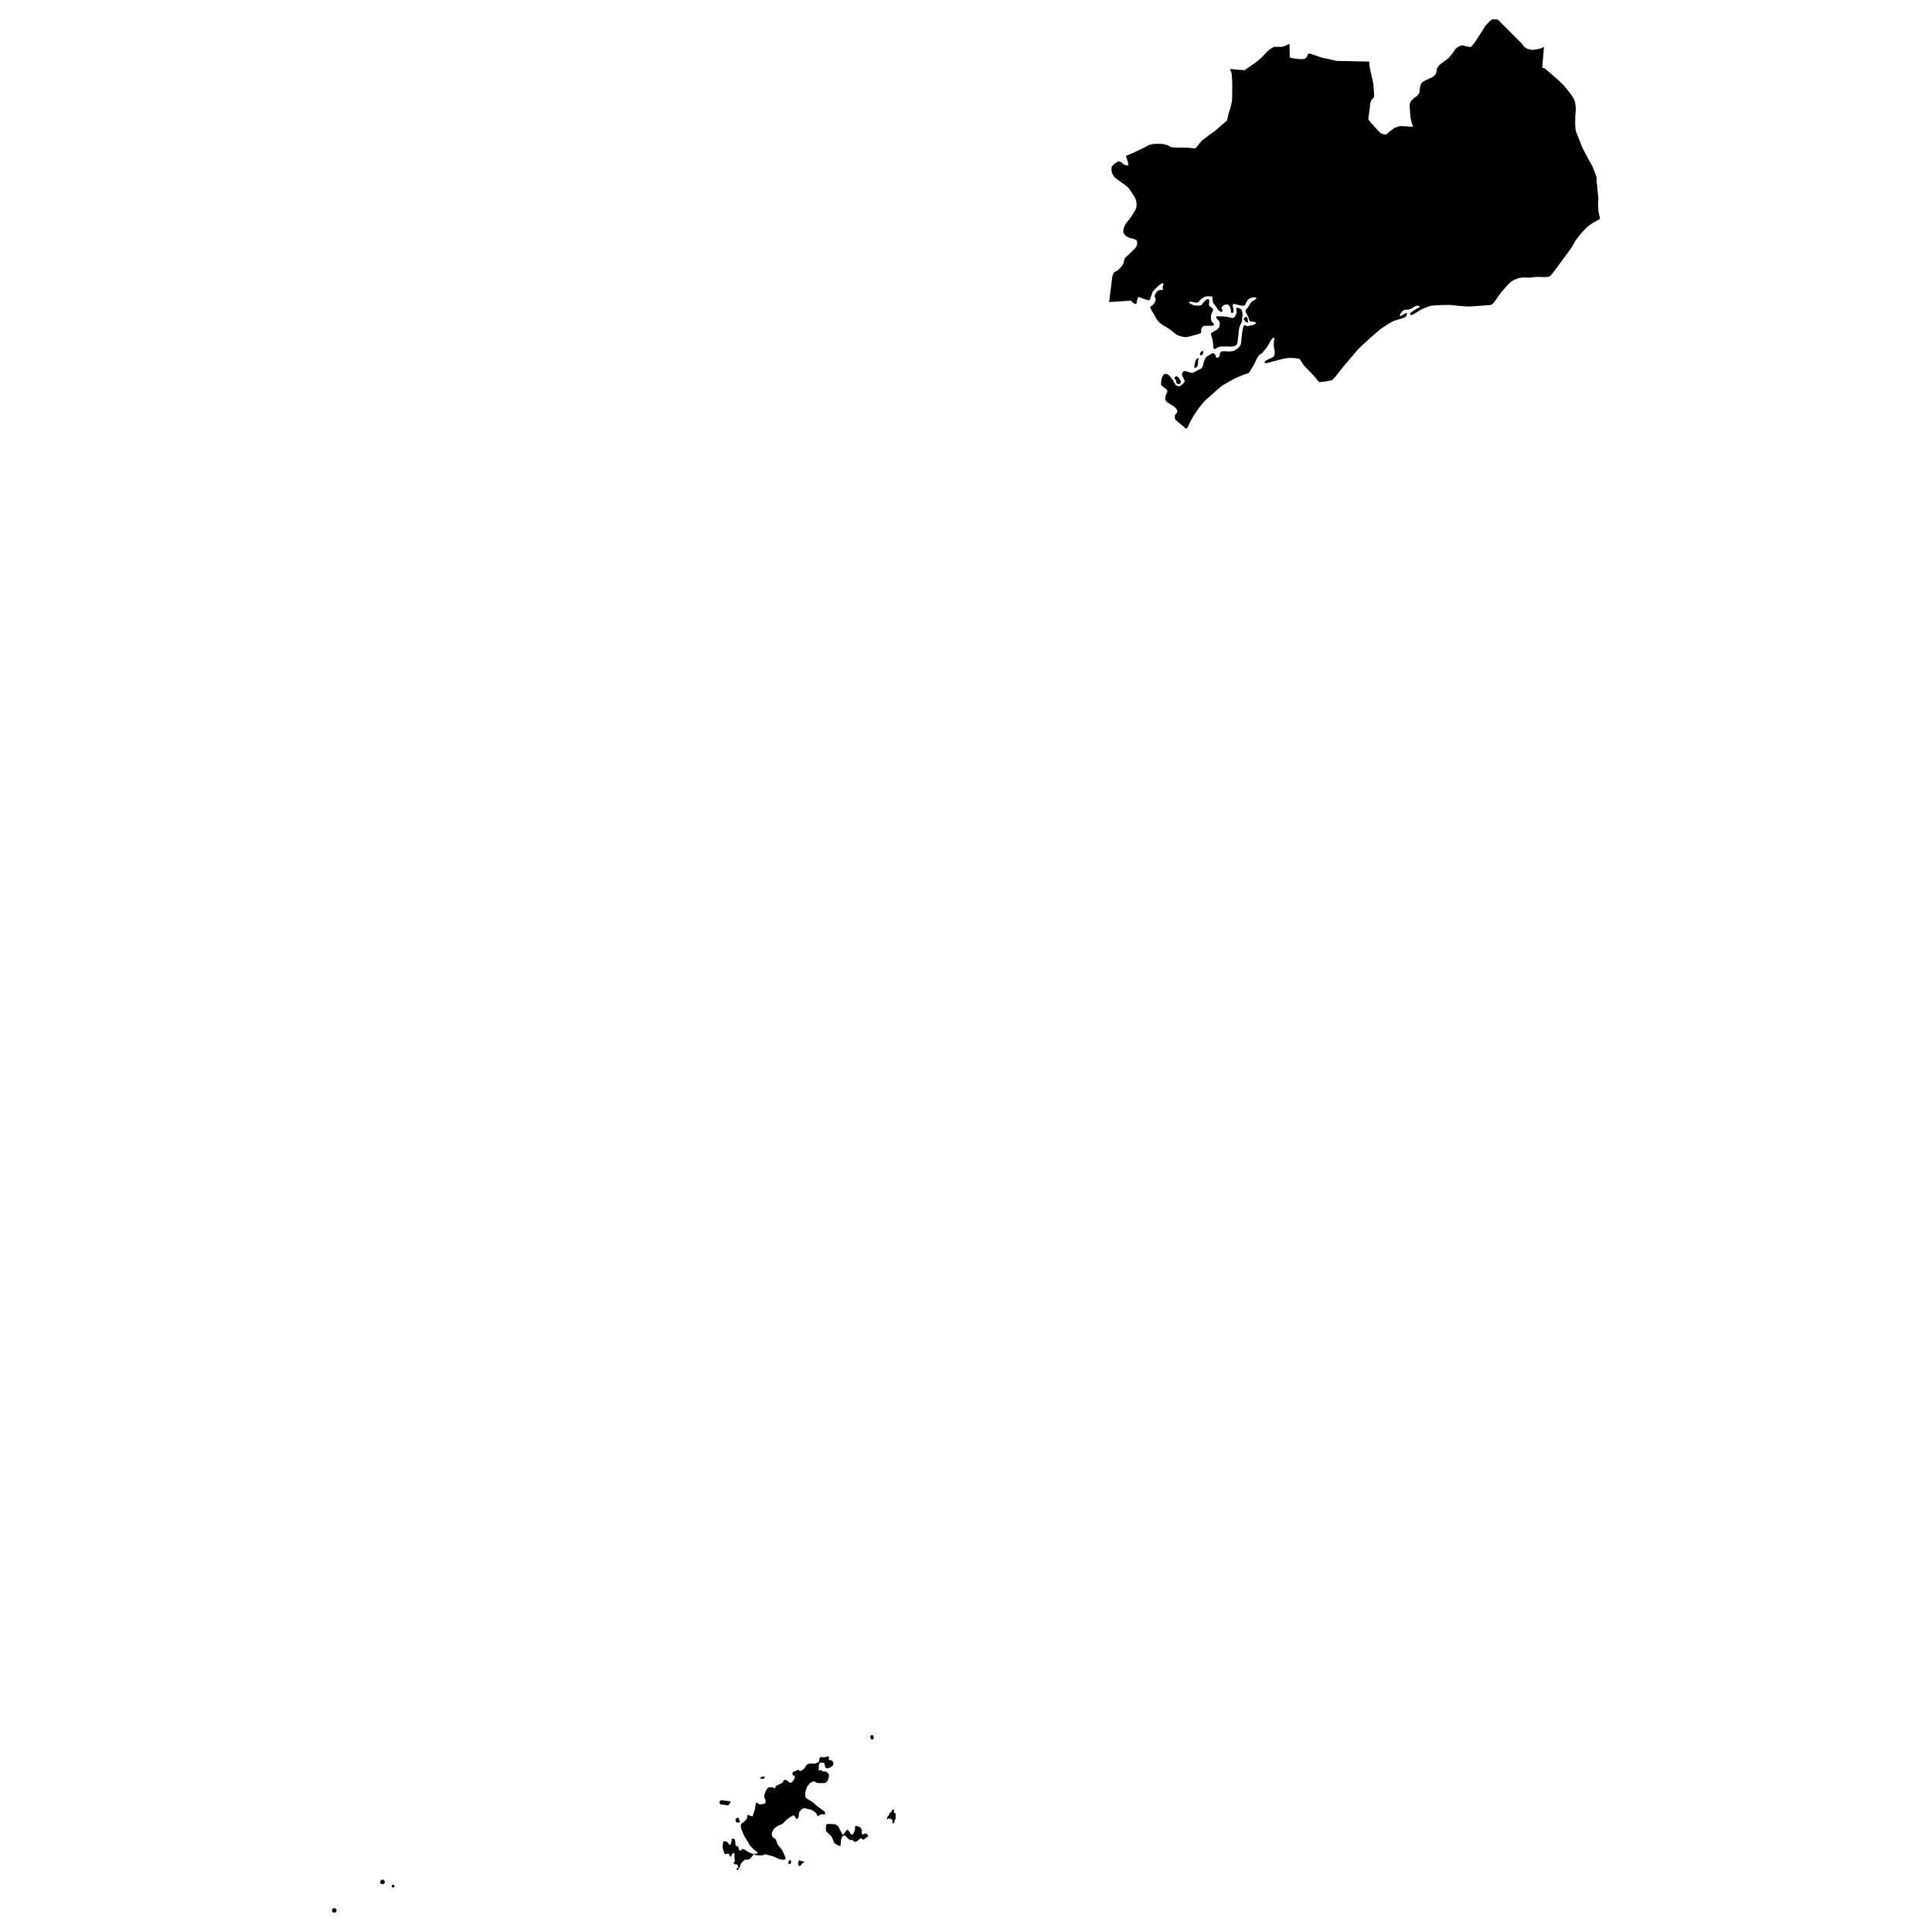<?xml version="1.0" encoding="utf-8" standalone="no"?>
<!DOCTYPE svg PUBLIC "-//W3C//DTD SVG 1.1//EN"
  "http://www.w3.org/Graphics/SVG/1.1/DTD/svg11.dtd">
<svg xmlns:xlink="http://www.w3.org/1999/xlink" width="1080pt" height="1080pt" viewBox="0 0 1080 1080" xmlns="http://www.w3.org/2000/svg" version="1.1">
 <defs>
  <style type="text/css">*{stroke-linejoin: round; stroke-linecap: butt}</style>
 </defs>
 <g id="figure_1">
  <g id="patch_1">
   <path d="M 0 1080 
L 1080 1080 
L 1080 0 
L 0 0 
L 0 1080 
z
" style="fill: none; opacity: 0"/>
  </g>
  <g id="axes_1">
   <g id="PatchCollection_1">
    <path d="M 187.034 1069.182 
L 186.828 1069.2 
L 186.585 1069.164 
L 186.398 1069.109 
L 186.286 1069.073 
L 186.155 1068.982 
L 186.024 1068.892 
L 185.855 1068.729 
L 185.78 1068.602 
L 185.705 1068.493 
L 185.631 1068.275 
L 185.593 1068.112 
L 185.593 1067.949 
L 185.593 1067.804 
L 185.612 1067.677 
L 185.668 1067.514 
L 185.743 1067.333 
L 185.799 1067.224 
L 185.911 1067.097 
L 186.024 1066.988 
L 186.173 1066.861 
L 186.342 1066.77 
L 186.51 1066.716 
L 186.716 1066.68 
L 186.884 1066.662 
L 187.015 1066.68 
L 187.165 1066.698 
L 187.296 1066.734 
L 187.465 1066.825 
L 187.633 1066.934 
L 187.727 1067.006 
L 187.82 1067.115 
L 187.914 1067.206 
L 187.97 1067.333 
L 188.026 1067.441 
L 188.082 1067.568 
L 188.12 1067.75 
L 188.138 1067.931 
L 188.12 1068.076 
L 188.101 1068.239 
L 188.063 1068.366 
L 188.007 1068.493 
L 187.914 1068.638 
L 187.82 1068.765 
L 187.727 1068.856 
L 187.633 1068.946 
L 187.502 1069.037 
L 187.334 1069.109 
L 187.165 1069.164 
L 187.034 1069.182 
" clip-path="url(#p8bac674039)"/>
    <path d="M 219.783 1055.112 
L 219.596 1055.112 
L 219.371 1055.076 
L 219.184 1054.877 
L 219.016 1054.677 
L 218.997 1054.315 
L 219.034 1053.988 
L 219.259 1053.789 
L 219.427 1053.644 
L 219.745 1053.535 
L 220.082 1053.626 
L 220.288 1053.807 
L 220.457 1054.115 
L 220.494 1054.442 
L 220.344 1054.732 
L 220.213 1054.84 
L 220.026 1054.986 
L 219.783 1055.112 
" clip-path="url(#p8bac674039)"/>
    <path d="M 213.888 1053.299 
L 213.738 1053.299 
L 213.551 1053.263 
L 213.402 1053.227 
L 213.271 1053.172 
L 213.121 1053.1 
L 213.009 1053.009 
L 212.896 1052.919 
L 212.784 1052.774 
L 212.709 1052.647 
L 212.634 1052.483 
L 212.559 1052.248 
L 212.541 1052.048 
L 212.541 1051.903 
L 212.559 1051.776 
L 212.616 1051.613 
L 212.672 1051.468 
L 212.765 1051.305 
L 212.896 1051.16 
L 213.009 1051.051 
L 213.14 1050.942 
L 213.308 1050.87 
L 213.476 1050.797 
L 213.682 1050.761 
L 213.851 1050.761 
L 213.982 1050.779 
L 214.131 1050.797 
L 214.3 1050.852 
L 214.431 1050.924 
L 214.618 1051.033 
L 214.768 1051.178 
L 214.88 1051.341 
L 214.992 1051.559 
L 215.048 1051.758 
L 215.086 1051.958 
L 215.086 1052.139 
L 215.048 1052.338 
L 214.973 1052.538 
L 214.917 1052.665 
L 214.824 1052.792 
L 214.693 1052.955 
L 214.543 1053.064 
L 214.412 1053.154 
L 214.262 1053.227 
L 214.094 1053.263 
L 213.888 1053.299 
" clip-path="url(#p8bac674039)"/>
    <path d="M 412.682 1045.231 
L 412.533 1045.286 
L 412.345 1045.286 
L 412.158 1045.249 
L 411.896 1045.122 
L 411.803 1044.977 
L 411.765 1044.814 
L 411.803 1044.597 
L 412.009 1044.379 
L 412.196 1044.234 
L 412.345 1044.125 
L 412.476 1044.125 
L 412.664 1044.161 
L 412.869 1044.306 
L 412.926 1044.433 
L 412.926 1044.615 
L 412.926 1044.796 
L 412.907 1044.941 
L 412.813 1045.086 
L 412.682 1045.231 
" clip-path="url(#p8bac674039)"/>
    <path d="M 447.209 1043.019 
L 446.816 1043.146 
L 446.647 1043.146 
L 446.554 1043.055 
L 446.348 1042.475 
L 446.142 1041.496 
L 446.142 1041.224 
L 446.18 1041.043 
L 446.423 1040.717 
L 446.647 1039.973 
L 446.797 1039.883 
L 446.966 1039.883 
L 447.115 1039.919 
L 447.284 1040.1 
L 447.583 1040.227 
L 447.845 1040.245 
L 449.361 1040.68 
L 449.585 1040.789 
L 449.623 1040.898 
L 449.567 1041.043 
L 449.361 1041.152 
L 448.781 1041.478 
L 448.463 1041.714 
L 448.144 1042.113 
L 447.508 1042.874 
L 447.209 1043.019 
" clip-path="url(#p8bac674039)"/>
    <path d="M 441.613 1042.004 
L 441.333 1042.022 
L 441.108 1042.022 
L 440.865 1041.859 
L 440.678 1041.714 
L 440.64 1041.587 
L 440.715 1041.406 
L 440.827 1040.952 
L 440.921 1040.245 
L 441.146 1039.973 
L 441.351 1039.846 
L 441.501 1039.81 
L 441.801 1039.955 
L 442.175 1040.336 
L 442.25 1040.572 
L 442.231 1041.043 
L 442.137 1041.424 
L 441.932 1041.786 
L 441.782 1041.913 
L 441.613 1042.004 
" clip-path="url(#p8bac674039)"/>
    <path d="M 411.092 1031.198 
L 411.316 1031.651 
L 411.84 1032.014 
L 412.364 1032.123 
L 412.57 1032.213 
L 412.813 1032.576 
L 412.851 1032.975 
L 412.851 1033.446 
L 412.926 1033.881 
L 413.524 1034.335 
L 413.917 1034.534 
L 414.198 1034.498 
L 414.479 1034.208 
L 414.685 1033.863 
L 415.003 1033.573 
L 415.377 1033.573 
L 416.369 1033.99 
L 417.174 1034.588 
L 418.165 1035.187 
L 419.288 1035.749 
L 420.617 1036.148 
L 421.01 1036.311 
L 421.141 1036.565 
L 421.178 1036.873 
L 420.935 1037.199 
L 420.411 1037.634 
L 419.924 1038.396 
L 419.195 1039.067 
L 418.278 1039.502 
L 416.986 1039.574 
L 416.144 1039.701 
L 415.059 1040.735 
L 414.086 1042.004 
L 413.693 1042.838 
L 413.674 1043.672 
L 413.487 1044.035 
L 413.244 1044.107 
L 413 1044.161 
L 412.72 1043.962 
L 412.607 1043.636 
L 412.439 1042.802 
L 412.364 1042.475 
L 411.765 1042.24 
L 410.717 1042.113 
L 410.25 1041.75 
L 410.156 1041.46 
L 410.25 1040.952 
L 410.568 1040.753 
L 410.848 1040.59 
L 410.886 1040.263 
L 410.642 1039.629 
L 410.568 1038.106 
L 410.624 1036.746 
L 410.455 1036.202 
L 410.268 1035.803 
L 409.95 1035.785 
L 409.669 1035.984 
L 409.389 1036.347 
L 409.014 1036.837 
L 408.771 1037.58 
L 408.378 1037.779 
L 408.041 1037.743 
L 407.817 1037.381 
L 407.817 1036.819 
L 407.573 1036.456 
L 406.806 1036.22 
L 406.245 1036.22 
L 405.646 1036.456 
L 405.253 1036.492 
L 405.01 1036.256 
L 404.729 1035.567 
L 404.355 1034.262 
L 403.999 1033.047 
L 403.999 1032.05 
L 404.13 1030.654 
L 404.242 1029.657 
L 404.542 1029.294 
L 404.935 1029.294 
L 405.814 1029.385 
L 406.376 1029.621 
L 406.9 1030.019 
L 407.368 1030.835 
L 407.742 1031.234 
L 407.985 1031.27 
L 408.21 1031.198 
L 408.79 1030.146 
L 408.958 1028.714 
L 408.958 1028.043 
L 409.108 1027.808 
L 409.52 1027.808 
L 409.988 1027.88 
L 410.437 1028.043 
L 410.755 1028.37 
L 410.867 1028.678 
L 411.054 1029.965 
L 411.092 1031.198 
" clip-path="url(#p8bac674039)"/>
    <path d="M 470.938 1025.541 
L 471.162 1025.632 
L 471.349 1025.577 
L 471.967 1024.78 
L 473.052 1023.365 
L 473.408 1022.84 
L 473.632 1022.803 
L 473.894 1022.93 
L 474.605 1023.637 
L 475.616 1025.16 
L 475.841 1025.432 
L 476.196 1025.614 
L 476.514 1025.559 
L 476.832 1025.251 
L 477.319 1024.453 
L 477.899 1023.003 
L 478.049 1021.48 
L 478.049 1020.863 
L 478.142 1020.646 
L 478.442 1020.646 
L 480.369 1021.226 
L 481.398 1022.114 
L 481.829 1023.184 
L 481.773 1023.819 
L 481.698 1024.399 
L 481.904 1025.269 
L 482.259 1025.577 
L 482.708 1025.36 
L 483.382 1025.015 
L 484 1025.015 
L 484.58 1025.16 
L 484.935 1025.505 
L 485.328 1026.23 
L 485.16 1026.629 
L 483.158 1028.025 
L 482.765 1028.351 
L 482.465 1028.424 
L 482.241 1028.388 
L 481.885 1027.844 
L 481.586 1027.662 
L 481.005 1027.662 
L 480.744 1027.844 
L 479.377 1029.004 
L 478.573 1029.566 
L 478.217 1029.711 
L 477.918 1029.657 
L 476.889 1028.986 
L 476.271 1028.533 
L 475.972 1028.496 
L 475.653 1028.478 
L 475.242 1028.623 
L 474.68 1028.297 
L 473.745 1027.409 
L 472.94 1026.575 
L 472.603 1026.248 
L 472.117 1026.031 
L 471.574 1026.103 
L 470.938 1026.52 
L 470.601 1027.028 
L 470.095 1028.642 
L 470.058 1030.056 
L 469.89 1031.506 
L 469.815 1031.869 
L 469.515 1031.905 
L 469.16 1031.905 
L 468.112 1031.379 
L 466.615 1030.473 
L 465.96 1029.548 
L 465.511 1028.079 
L 464.987 1026.919 
L 464.332 1026.031 
L 463.34 1025.088 
L 462.685 1024.598 
L 462.011 1024.018 
L 461.749 1023.492 
L 461.674 1022.06 
L 461.787 1020.392 
L 462.011 1019.939 
L 462.629 1019.594 
L 464.968 1019.667 
L 466.109 1019.685 
L 466.858 1019.794 
L 467.625 1020.156 
L 468.729 1021.226 
L 469.534 1022.785 
L 470.507 1024.653 
L 470.938 1025.541 
" clip-path="url(#p8bac674039)"/>
    <path d="M 413.412 1018.742 
L 413 1018.887 
L 412.308 1018.778 
L 411.69 1018.724 
L 411.391 1018.543 
L 411.354 1018.089 
L 411.354 1017.854 
L 411.279 1017.636 
L 411.148 1017.364 
L 411.11 1017.129 
L 411.26 1016.911 
L 411.709 1016.367 
L 412.645 1016.095 
L 412.869 1016.131 
L 413.057 1016.385 
L 413.019 1016.748 
L 413.057 1017.074 
L 413.543 1017.872 
L 413.618 1018.144 
L 413.543 1018.506 
L 413.412 1018.742 
" clip-path="url(#p8bac674039)"/>
    <path d="M 499.682 1013.212 
L 499.775 1013.375 
L 500.056 1013.394 
L 500.224 1013.43 
L 500.486 1013.756 
L 500.711 1014.119 
L 500.711 1014.3 
L 500.617 1014.699 
L 500.636 1015.243 
L 500.692 1015.95 
L 500.692 1016.476 
L 500.599 1016.766 
L 500.318 1017.11 
L 500.056 1017.854 
L 499.813 1018.815 
L 499.513 1019.141 
L 499.233 1019.395 
L 499.083 1019.395 
L 498.933 1018.942 
L 498.84 1018.597 
L 498.84 1018.253 
L 498.858 1018.089 
L 498.952 1017.672 
L 498.952 1017.527 
L 498.84 1017.346 
L 498.596 1017.129 
L 498.278 1016.947 
L 497.53 1016.621 
L 497.043 1016.458 
L 496.8 1016.476 
L 496.276 1016.875 
L 495.976 1016.929 
L 495.77 1016.802 
L 495.752 1016.621 
L 495.901 1016.131 
L 496.126 1015.569 
L 496.22 1015.37 
L 496.388 1015.17 
L 496.575 1015.007 
L 496.987 1014.463 
L 497.174 1014.046 
L 497.286 1013.575 
L 497.436 1013.321 
L 497.53 1013.194 
L 497.679 1013.194 
L 497.923 1013.285 
L 498.072 1013.212 
L 498.11 1013.085 
L 498.259 1012.741 
L 498.652 1012.07 
L 498.84 1011.726 
L 498.933 1011.635 
L 499.139 1011.581 
L 499.363 1011.562 
L 499.551 1011.653 
L 499.738 1011.834 
L 499.813 1011.979 
L 499.831 1012.161 
L 499.813 1012.396 
L 499.7 1012.759 
L 499.682 1013.212 
" clip-path="url(#p8bac674039)"/>
    <path d="M 407.106 1006.867 
L 407.386 1006.867 
L 407.704 1006.848 
L 408.116 1006.921 
L 408.359 1007.03 
L 408.416 1007.247 
L 408.116 1007.864 
L 407.592 1008.68 
L 407.33 1009.06 
L 407.124 1009.169 
L 406.825 1009.242 
L 405.908 1009.078 
L 405.159 1008.97 
L 404.392 1008.825 
L 403.906 1008.843 
L 403.4 1008.807 
L 402.82 1008.625 
L 402.521 1008.426 
L 402.352 1008.136 
L 402.278 1007.356 
L 402.278 1007.12 
L 402.39 1006.885 
L 402.521 1006.649 
L 402.858 1006.468 
L 403.55 1006.304 
L 404.168 1006.359 
L 404.598 1006.45 
L 405.085 1006.595 
L 405.478 1006.631 
L 405.927 1006.631 
L 406.769 1006.794 
L 407.106 1006.867 
" clip-path="url(#p8bac674039)"/>
    <path d="M 427.054 994.229 
L 426.568 994.374 
L 426.1 994.356 
L 425.501 994.32 
L 425.071 994.229 
L 424.902 994.084 
L 424.884 993.921 
L 424.94 993.812 
L 425.071 993.685 
L 425.258 993.522 
L 425.707 993.268 
L 426.044 993.178 
L 426.512 993.105 
L 426.905 993.051 
L 427.185 993.087 
L 427.335 993.214 
L 427.391 993.377 
L 427.391 993.685 
L 427.354 993.957 
L 427.054 994.229 
" clip-path="url(#p8bac674039)"/>
    <path d="M 463.415 982.245 
L 463.452 982.553 
L 463.377 982.97 
L 463.228 983.351 
L 463.228 983.641 
L 463.471 983.822 
L 463.826 983.822 
L 464.538 984.004 
L 465.024 984.203 
L 465.492 984.765 
L 465.904 985.363 
L 465.941 985.926 
L 465.791 986.488 
L 465.473 987.086 
L 464.8 987.467 
L 463.845 988.174 
L 463.003 988.446 
L 461.88 988.446 
L 461.562 988.156 
L 461.281 987.666 
L 461.094 986.832 
L 460.851 985.799 
L 460.72 985.599 
L 460.514 985.454 
L 460.159 985.418 
L 458.4 985.273 
L 458.287 985.382 
L 458.138 985.654 
L 457.651 986.923 
L 457.614 987.267 
L 457.745 987.684 
L 457.745 988.174 
L 457.707 988.7 
L 457.632 989.135 
L 457.408 989.552 
L 457.408 989.715 
L 457.576 989.751 
L 458.081 989.515 
L 458.68 989.479 
L 458.998 989.479 
L 459.242 989.66 
L 459.485 989.969 
L 459.784 990.168 
L 460.327 990.186 
L 461.394 990.331 
L 461.843 990.368 
L 462.329 990.803 
L 463.003 991.365 
L 463.321 991.854 
L 463.359 992.344 
L 463.359 992.942 
L 462.835 995.063 
L 462.591 995.39 
L 461.749 996.387 
L 461.487 996.641 
L 459.84 996.768 
L 457.258 996.731 
L 456.21 996.405 
L 455.574 996.079 
L 455.143 995.843 
L 454.788 995.843 
L 453.796 996.169 
L 452.785 996.75 
L 451.737 997.91 
L 451.157 998.907 
L 450.633 1000.267 
L 450.24 1001.609 
L 450.166 1002.515 
L 450.203 1003.603 
L 450.184 1004.383 
L 450.39 1004.945 
L 451.382 1005.688 
L 452.842 1006.504 
L 454.301 1007.429 
L 456.921 1009.767 
L 459.073 1011.272 
L 460.72 1012.487 
L 461.15 1012.995 
L 461.281 1013.448 
L 461.132 1014.083 
L 460.982 1014.391 
L 460.383 1014.209 
L 459.784 1014.083 
L 458.792 1014.318 
L 457.838 1014.88 
L 457.483 1015.152 
L 457.295 1015.152 
L 456.846 1014.898 
L 456.678 1014.481 
L 456.416 1013.865 
L 455.518 1012.94 
L 453.871 1011.834 
L 452.842 1011.49 
L 451.251 1011.164 
L 449.847 1010.728 
L 449.305 1010.746 
L 448.519 1011.145 
L 447.845 1011.707 
L 447.003 1012.65 
L 446.647 1013.394 
L 446.498 1014.518 
L 446.573 1015.279 
L 446.067 1016.258 
L 445.674 1016.766 
L 445.506 1016.929 
L 445.019 1016.603 
L 444.439 1015.606 
L 444.027 1015.062 
L 443.822 1014.808 
L 443.541 1014.844 
L 443.279 1014.953 
L 442.25 1015.442 
L 440.902 1016.367 
L 439.649 1017.255 
L 439.162 1017.745 
L 438.395 1018.506 
L 437.553 1019.449 
L 437.085 1019.703 
L 436.486 1019.939 
L 435.008 1020.537 
L 433.698 1021.444 
L 432.725 1022.26 
L 432.275 1022.894 
L 431.751 1023.982 
L 431.452 1024.762 
L 431.471 1025.541 
L 431.471 1025.922 
L 431.789 1026.557 
L 432.313 1027.3 
L 432.631 1027.499 
L 433.155 1027.717 
L 433.436 1028.007 
L 433.922 1028.913 
L 434.689 1031.125 
L 435.176 1031.724 
L 436.785 1033.627 
L 437.534 1034.824 
L 438.47 1036.927 
L 439.087 1038.487 
L 439.162 1038.94 
L 439.143 1039.194 
L 438.9 1039.375 
L 438.208 1039.629 
L 437.141 1039.556 
L 435.644 1039.266 
L 433.342 1038.215 
L 431.209 1037.417 
L 428.514 1036.728 
L 427.616 1036.583 
L 427.298 1036.619 
L 426.961 1036.728 
L 426.568 1037.109 
L 426.006 1037.145 
L 424.809 1037.145 
L 422.993 1037.09 
L 422.058 1036.873 
L 421.627 1036.673 
L 421.553 1036.456 
L 421.665 1036.275 
L 421.871 1036.184 
L 422.338 1036.22 
L 422.9 1036.22 
L 423.218 1036.184 
L 423.461 1035.876 
L 423.461 1035.549 
L 423.181 1035.241 
L 421.422 1033.936 
L 419.12 1031.561 
L 418.203 1029.802 
L 416.406 1026.955 
L 415.377 1024.816 
L 414.366 1022.459 
L 414.105 1021.353 
L 414.179 1019.957 
L 414.685 1019.232 
L 415.751 1018.561 
L 416.481 1017.836 
L 417.061 1017.165 
L 417.473 1016.639 
L 417.698 1015.877 
L 417.698 1015.352 
L 417.754 1014.79 
L 417.903 1014.572 
L 418.184 1014.5 
L 419.382 1015.043 
L 420.392 1015.352 
L 420.598 1015.315 
L 420.823 1015.116 
L 421.141 1013.992 
L 421.889 1011.744 
L 422.114 1010.71 
L 422.301 1009.133 
L 422.526 1008.172 
L 422.769 1007.809 
L 422.937 1007.682 
L 423.255 1007.682 
L 423.705 1008.136 
L 424.303 1008.516 
L 424.734 1008.698 
L 425.127 1008.625 
L 426.1 1008.498 
L 427.204 1008.317 
L 427.634 1008.081 
L 427.915 1007.773 
L 427.915 1007.211 
L 427.99 1006.25 
L 427.316 1005.09 
L 427.223 1004.147 
L 427.372 1003.132 
L 427.784 1001.717 
L 428.757 1000.104 
L 429.188 999.379 
L 429.974 999.052 
L 430.928 999.107 
L 432.051 999.107 
L 432.725 999.578 
L 433.099 999.687 
L 433.305 999.433 
L 433.529 999.07 
L 433.529 998.69 
L 433.679 998.381 
L 437.141 996.713 
L 437.609 996.242 
L 438.151 995.19 
L 438.619 994.973 
L 439.199 994.973 
L 440.042 995.354 
L 440.958 996.079 
L 441.67 996.641 
L 441.988 996.641 
L 442.437 996.369 
L 443.073 995.916 
L 443.616 995.1 
L 444.215 993.939 
L 444.364 993.178 
L 444.177 992.761 
L 443.971 992.579 
L 443.653 992.579 
L 443.298 992.543 
L 443.092 992.126 
L 443.017 991.764 
L 443.036 991.274 
L 443.167 990.857 
L 443.316 990.531 
L 444.084 990.223 
L 445.955 989.425 
L 446.535 989.425 
L 446.778 989.642 
L 447.097 990.059 
L 447.265 990.059 
L 447.714 989.932 
L 448.463 989.57 
L 449.136 988.99 
L 449.885 988.246 
L 450.559 986.995 
L 451.045 986.506 
L 451.513 986.179 
L 452.299 985.907 
L 453.515 985.817 
L 454.526 985.853 
L 455.237 985.889 
L 455.948 985.708 
L 457.071 985.291 
L 457.595 985.019 
L 457.95 984.348 
L 457.932 983.659 
L 458.362 982.39 
L 458.736 982.172 
L 459.522 982.227 
L 460.121 982.39 
L 460.683 982.372 
L 461.637 982.082 
L 462.311 981.955 
L 462.704 981.846 
L 463.097 981.955 
L 463.415 982.245 
" clip-path="url(#p8bac674039)"/>
    <path d="M 488.285 972.019 
L 487.611 972.491 
L 487.05 972.346 
L 486.732 971.802 
L 486.451 971.203 
L 486.526 970.75 
L 486.582 970.387 
L 486.844 970.152 
L 487.181 970.007 
L 487.63 969.916 
L 488.098 970.152 
L 488.285 970.605 
L 488.379 971.24 
L 488.285 972.019 
" clip-path="url(#p8bac674039)"/>
    <path d="M 659.271 214.644 
L 659.14 214.716 
L 658.616 214.644 
L 657.998 214.463 
L 657.605 214.082 
L 657.474 213.266 
L 657.493 212.885 
L 657.325 212.468 
L 656.932 212.015 
L 656.576 211.489 
L 656.576 210.963 
L 656.932 210.655 
L 657.568 210.438 
L 657.867 210.401 
L 658.298 210.619 
L 659.009 211.326 
L 659.72 212.323 
L 660.001 212.94 
L 660.076 213.447 
L 659.888 214.046 
L 659.683 214.426 
L 659.271 214.644 
" clip-path="url(#p8bac674039)"/>
    <path d="M 668.628 205.488 
L 668.066 205.705 
L 667.617 205.252 
L 667.617 204.527 
L 667.879 203.348 
L 668.31 201.68 
L 668.796 200.774 
L 669.283 200.357 
L 669.807 200.139 
L 669.994 200.284 
L 669.844 201.082 
L 669.75 201.844 
L 669.75 202.786 
L 669.638 203.294 
L 669.545 204.11 
L 669.227 204.871 
L 668.628 205.488 
" clip-path="url(#p8bac674039)"/>
    <path d="M 672.202 198.254 
L 671.772 198.671 
L 671.248 198.526 
L 670.78 198.091 
L 670.742 197.637 
L 671.341 196.694 
L 671.734 196.404 
L 672.464 196.169 
L 672.651 196.441 
L 672.689 196.821 
L 672.483 197.456 
L 672.202 198.254 
" clip-path="url(#p8bac674039)"/>
    <path d="M 697.39 180.286 
L 697.072 180.341 
L 696.586 180.159 
L 696.006 179.488 
L 695.444 178.763 
L 695.257 178.346 
L 695.238 178.02 
L 695.575 177.657 
L 696.249 177.276 
L 696.567 177.095 
L 696.904 177.15 
L 697.185 177.385 
L 697.353 177.965 
L 697.54 178.582 
L 697.69 179.488 
L 697.69 179.887 
L 697.615 180.123 
L 697.39 180.286 
" clip-path="url(#p8bac674039)"/>
    <path d="M 694.452 177.222 
L 694.303 178.31 
L 694.378 179.162 
L 694.172 179.996 
L 693.854 180.54 
L 693.068 182.262 
L 692.581 184.13 
L 692.207 187.919 
L 691.758 191.455 
L 691.365 192.543 
L 691.009 193.014 
L 689.849 193.503 
L 688.689 193.703 
L 686.48 193.703 
L 683.299 193.667 
L 682.476 193.667 
L 681.428 193.92 
L 680.174 194.446 
L 679.351 195.026 
L 678.864 195.117 
L 678.377 194.736 
L 678.246 194.029 
L 678.078 191.364 
L 677.685 189.46 
L 677.105 187.466 
L 676.899 186.614 
L 676.955 186.324 
L 677.629 185.852 
L 678.583 185.272 
L 680.455 184.166 
L 681.465 182.933 
L 681.746 182.027 
L 681.839 181.03 
L 681.802 180.268 
L 681.315 179.271 
L 680.529 178.419 
L 680.08 177.947 
L 679.837 177.512 
L 679.837 177.131 
L 680.305 176.805 
L 683.243 176.878 
L 685.676 177.077 
L 688.277 177.603 
L 689.082 177.802 
L 689.512 177.621 
L 690.148 177.186 
L 690.579 176.569 
L 690.953 175.717 
L 691.346 174.666 
L 691.178 173.324 
L 691.047 172.49 
L 691.196 172.109 
L 691.571 172.019 
L 692.731 172.272 
L 693.76 172.889 
L 694.003 173.052 
L 694.247 173.415 
L 694.452 174.502 
L 694.565 175.427 
L 694.621 175.971 
L 694.621 176.334 
L 694.452 177.222 
" clip-path="url(#p8bac674039)"/>
    <path d="M 863.08 26.338 
L 862.65 31.433 
L 862.107 37.797 
L 863.586 38.268 
L 871.277 44.904 
L 874.308 47.895 
L 877.452 51.812 
L 879.249 54.241 
L 880.409 56.798 
L 880.952 60.605 
L 880.596 65.083 
L 880.521 69.181 
L 880.671 71.592 
L 880.933 73.387 
L 884.545 82.543 
L 888.587 90.213 
L 890.234 93.059 
L 892.292 98.444 
L 892.479 98.952 
L 892.517 100.765 
L 892.535 100.928 
L 892.573 102.288 
L 892.704 102.668 
L 893.49 110.845 
L 893.359 113.692 
L 893.378 115.233 
L 893.509 117.953 
L 894.407 122.377 
L 892.199 123.591 
L 889.766 125.006 
L 887.258 126.891 
L 884.058 130.191 
L 880.652 134.56 
L 878.238 138.803 
L 868.096 152.564 
L 866.804 154.033 
L 865.887 154.649 
L 864.708 154.849 
L 862.463 154.867 
L 859.431 154.758 
L 855.033 155.211 
L 851.328 155.103 
L 849.026 155.411 
L 846.07 156.589 
L 844.479 157.641 
L 842.028 160.161 
L 839.015 163.588 
L 835.609 168.429 
L 834.299 169.933 
L 833.85 170.224 
L 833.307 170.514 
L 832.633 170.55 
L 822.172 171.311 
L 819.815 171.293 
L 815.529 170.967 
L 810.626 170.477 
L 806.809 170.496 
L 802.935 170.677 
L 799.959 170.894 
L 797.976 171.529 
L 796.554 172.145 
L 795.075 172.707 
L 793.578 173.56 
L 792.549 174.176 
L 791.538 174.811 
L 790.247 175.554 
L 789.18 176.062 
L 788.469 176.134 
L 788.282 175.663 
L 788.226 175.246 
L 788.469 174.938 
L 789.835 173.886 
L 791.875 172.635 
L 793.129 172 
L 793.578 171.692 
L 793.69 171.456 
L 793.559 171.275 
L 793.428 171.203 
L 792.942 170.931 
L 792.025 170.894 
L 791.407 171.039 
L 790.603 171.493 
L 789.012 172.454 
L 788.076 172.834 
L 787.159 173.07 
L 785.98 173.125 
L 784.652 173.433 
L 783.903 174.013 
L 783.192 174.865 
L 782.799 175.409 
L 782.649 175.844 
L 782.575 176.225 
L 782.612 176.624 
L 782.968 176.66 
L 783.754 176.297 
L 784.783 175.645 
L 785.288 175.336 
L 786.074 174.974 
L 786.504 175.101 
L 786.542 175.373 
L 786.224 176.406 
L 785.718 177.095 
L 784.146 177.875 
L 781.938 178.527 
L 779.955 179.144 
L 779.281 179.343 
L 776.942 180.54 
L 771.683 183.949 
L 770.074 185.345 
L 765.657 189.17 
L 759.276 195.117 
L 755.721 199.287 
L 751.66 204.092 
L 746.401 210.673 
L 744.904 212.269 
L 744.53 212.414 
L 743.987 212.631 
L 741.423 213.157 
L 738.523 213.538 
L 738.074 213.574 
L 737.737 213.538 
L 737.4 213.502 
L 736.539 212.631 
L 735.005 210.764 
L 733.395 208.951 
L 731.075 206.558 
L 728.904 204.291 
L 728.099 203.167 
L 727.501 202.261 
L 726.789 200.919 
L 726.191 200.556 
L 723.908 200.176 
L 720.371 200.085 
L 717.713 200.466 
L 712.923 201.68 
L 708.712 202.877 
L 707.589 203.004 
L 707.271 202.95 
L 706.972 202.823 
L 706.934 202.551 
L 706.934 202.333 
L 707.084 202.025 
L 707.964 201.354 
L 709.891 200.448 
L 710.958 200.031 
L 711.688 199.541 
L 712.137 199.015 
L 712.436 198.489 
L 712.53 197.782 
L 712.567 196.84 
L 712.548 196.205 
L 712.249 194.791 
L 712.062 193.757 
L 712.062 193.231 
L 712.062 192.343 
L 712.118 191.31 
L 712.155 190.439 
L 712.174 190.04 
L 712.361 189.678 
L 712.455 189.46 
L 712.567 189.279 
L 712.586 189.17 
L 712.436 189.025 
L 712.155 188.826 
L 711.837 188.844 
L 711.426 189.025 
L 711.201 189.297 
L 710.602 189.968 
L 708.45 193.721 
L 705.737 197.166 
L 704.576 197.945 
L 703.622 198.798 
L 702.873 199.922 
L 700.609 204.509 
L 699.786 205.742 
L 699.149 206.811 
L 698.382 208.189 
L 697.84 208.588 
L 694.976 209.531 
L 690.635 211.38 
L 687.36 213.139 
L 683.449 215.405 
L 681.091 217.309 
L 677.011 220.935 
L 673.381 224.163 
L 670.312 227.861 
L 667.524 231.904 
L 665.446 235.603 
L 664.136 238.431 
L 663.594 239.302 
L 663.294 239.501 
L 662.883 239.556 
L 657.624 235.113 
L 657.119 234.57 
L 656.782 233.989 
L 656.763 232.938 
L 656.763 232.158 
L 657.231 231.487 
L 657.811 230.907 
L 658.111 230.581 
L 658.111 229.711 
L 657.662 228.55 
L 656.408 227.335 
L 654.349 226.012 
L 652.178 224.634 
L 651.542 223.782 
L 651.43 223.202 
L 651.355 222.549 
L 651.692 221.044 
L 652.459 219.14 
L 652.534 218.252 
L 652.029 217.617 
L 649.278 215.478 
L 649.072 214.825 
L 649.072 213.665 
L 649.428 211.38 
L 650.232 209.676 
L 650.925 209.078 
L 651.486 209.041 
L 651.823 209.005 
L 652.403 209.096 
L 653.451 209.767 
L 655.435 212.142 
L 656.969 214.807 
L 657.437 215.442 
L 658.279 215.768 
L 658.859 215.949 
L 659.439 215.949 
L 660.955 214.843 
L 661.348 214.463 
L 662.228 213.338 
L 662.228 212.976 
L 660.749 209.73 
L 660.749 208.842 
L 660.88 208.389 
L 661.517 207.645 
L 661.984 207.446 
L 662.602 207.446 
L 663.968 207.809 
L 665.933 208.443 
L 666.345 208.443 
L 667.112 208.28 
L 669.807 206.811 
L 671.06 206.231 
L 671.734 205.778 
L 672.37 204.672 
L 673.025 202.097 
L 674.036 199.813 
L 674.635 199.287 
L 676.487 198.181 
L 676.88 197.945 
L 677.685 197.456 
L 678.284 197.492 
L 678.77 197.782 
L 679.276 198.254 
L 679.575 198.798 
L 679.725 199.668 
L 679.912 199.831 
L 680.118 199.922 
L 680.23 199.922 
L 680.455 199.958 
L 680.81 199.885 
L 681.484 199.396 
L 681.839 198.925 
L 681.839 197.637 
L 682.139 197.148 
L 682.569 196.658 
L 683.149 196.368 
L 684.291 196.332 
L 687.547 196.477 
L 689.531 196.205 
L 692.02 194.682 
L 692.693 193.975 
L 693.498 192.778 
L 693.741 191.908 
L 694.284 186.723 
L 694.378 185.743 
L 694.415 185.598 
L 694.546 185.109 
L 694.789 183.658 
L 695.107 182.389 
L 695.463 181.954 
L 695.837 181.773 
L 696.436 181.936 
L 696.735 182.154 
L 697.316 182.317 
L 700.403 181.718 
L 701.751 181.048 
L 702.05 180.413 
L 701.807 180.105 
L 701.395 179.978 
L 698.831 179.633 
L 698.513 179.343 
L 698.12 178.201 
L 697.783 177.113 
L 697.259 176.207 
L 696.623 174.919 
L 696.23 174.122 
L 696.23 173.505 
L 696.38 173.125 
L 696.941 172.599 
L 697.615 171.873 
L 698.775 169.915 
L 699.542 168.846 
L 700.216 168.338 
L 701.601 167.504 
L 701.975 167.214 
L 702.256 166.888 
L 702.293 166.597 
L 702.106 166.398 
L 701.788 166.253 
L 701.376 166.199 
L 700.871 166.199 
L 700.085 166.325 
L 699.355 166.561 
L 698.513 166.924 
L 697.802 167.377 
L 697.035 168.411 
L 696.492 169.317 
L 696.062 170.423 
L 695.631 170.804 
L 694.883 170.913 
L 694.209 170.84 
L 691.982 170.423 
L 690.092 169.915 
L 689.662 169.915 
L 689.231 170.205 
L 689.082 170.713 
L 689.082 171.003 
L 689.138 171.293 
L 689.437 172.363 
L 689.531 173.143 
L 689.531 174.484 
L 689.007 174.901 
L 688.763 174.956 
L 688.37 174.865 
L 688.127 174.539 
L 688.09 173.868 
L 688.09 173.487 
L 687.94 172.834 
L 687.454 171.203 
L 686.48 170.296 
L 685.47 170.205 
L 684.123 170.55 
L 683.393 171.221 
L 682.869 171.892 
L 682.869 172.363 
L 683.056 172.834 
L 683.411 173.687 
L 683.355 174.031 
L 682.925 174.357 
L 682.438 174.321 
L 681.428 173.614 
L 680.66 172.943 
L 680.08 171.855 
L 679.014 170.332 
L 678.377 169.68 
L 677.891 168.392 
L 677.835 167.159 
L 677.835 166.434 
L 677.591 165.782 
L 676.581 165.637 
L 676.375 165.637 
L 674.784 165.6 
L 673.343 165.981 
L 672.483 166.416 
L 671.715 166.996 
L 671.379 167.286 
L 671.285 167.359 
L 670.705 167.848 
L 670.312 168.574 
L 669.638 168.954 
L 669.245 169.172 
L 668.834 169.245 
L 667.767 169.009 
L 666.363 168.719 
L 665.39 168.628 
L 664.829 168.737 
L 664.679 169.063 
L 664.829 169.353 
L 665.802 169.97 
L 667.149 170.622 
L 668.777 170.858 
L 670.331 170.804 
L 671.154 170.695 
L 671.622 170.55 
L 672.258 169.698 
L 673.119 168.646 
L 674.26 167.54 
L 674.841 167.268 
L 675.327 167.214 
L 675.72 167.45 
L 675.963 167.83 
L 676.001 168.302 
L 675.907 169.353 
L 675.814 170.115 
L 675.87 170.586 
L 676.113 171.148 
L 676.581 171.493 
L 677.067 171.819 
L 677.835 172.472 
L 678.078 172.853 
L 678.134 173.378 
L 677.797 174.194 
L 677.217 175.427 
L 676.936 176.533 
L 676.936 177.331 
L 676.936 178.527 
L 677.292 179.615 
L 678.059 180.558 
L 678.639 181.283 
L 678.639 181.555 
L 678.452 181.9 
L 678.022 181.954 
L 676.768 182.135 
L 674.111 182.099 
L 673.156 182.154 
L 672.427 182.389 
L 672.052 182.915 
L 671.622 183.677 
L 671.472 184.257 
L 671.472 185.163 
L 671.435 185.961 
L 671.135 186.306 
L 669.152 186.976 
L 666.7 187.611 
L 665.035 188.064 
L 663.238 188.427 
L 662.022 188.427 
L 660.843 188.191 
L 658.953 187.647 
L 657.699 187.121 
L 655.902 185.653 
L 653.095 183.568 
L 649.989 181.682 
L 648.585 180.703 
L 646.976 179.09 
L 646.153 177.657 
L 643.102 172.345 
L 642.953 171.674 
L 643.327 171.203 
L 644.206 170.677 
L 644.974 169.915 
L 645.591 168.918 
L 645.966 167.867 
L 645.984 166.815 
L 645.816 166.507 
L 645.629 166.199 
L 645.46 165.908 
L 645.423 165.437 
L 645.479 165.256 
L 645.685 164.512 
L 646.808 162.953 
L 647.481 162.391 
L 648.118 162.192 
L 648.941 162.065 
L 649.353 162.174 
L 649.727 162.119 
L 649.933 161.974 
L 650.008 161.757 
L 650.083 161.63 
L 649.952 161.068 
L 649.97 160.379 
L 650.288 159.273 
L 650.401 158.511 
L 650.27 158.439 
L 649.952 158.312 
L 649.297 158.584 
L 648.529 158.964 
L 645.872 161.358 
L 644.319 163.098 
L 643.477 165.6 
L 642.709 167.522 
L 642.485 167.758 
L 642.185 167.848 
L 641.643 167.83 
L 639.902 167.214 
L 637.114 166.199 
L 636.646 165.999 
L 636.216 166.271 
L 635.673 167.74 
L 635.486 168.701 
L 635.374 169.553 
L 634.925 169.933 
L 634.008 169.68 
L 632.903 168.828 
L 632.267 168.066 
L 619.991 168.846 
L 621.619 155.9 
L 621.731 155.121 
L 621.881 154.178 
L 622.218 153.289 
L 622.611 152.492 
L 623.154 152.038 
L 623.565 151.821 
L 623.734 151.748 
L 624.557 151.277 
L 625.175 150.787 
L 626.167 149.827 
L 627.121 148.739 
L 627.907 147.506 
L 628.637 144.732 
L 628.805 144.333 
L 629.011 144.007 
L 629.498 143.626 
L 630.396 142.864 
L 632.567 140.707 
L 634.064 139.293 
L 635.13 138.042 
L 635.617 136.863 
L 635.692 136.192 
L 635.673 136.065 
L 635.636 135.159 
L 635.523 134.687 
L 635.243 134.27 
L 634.588 133.908 
L 633.427 133.454 
L 631.313 132.911 
L 630.171 132.403 
L 629.179 131.732 
L 628.15 130.427 
L 627.963 129.647 
L 627.963 128.74 
L 628.019 128.36 
L 628.15 127.743 
L 628.356 126.946 
L 628.693 126.148 
L 629.441 124.897 
L 632.211 121.379 
L 634.344 117.971 
L 634.812 117.101 
L 635.168 116.067 
L 635.28 115.306 
L 635.336 114.798 
L 635.336 114.363 
L 635.318 113.91 
L 635.074 111.879 
L 633.951 109.613 
L 631.856 106.422 
L 630.826 105.025 
L 629.329 103.738 
L 628.786 103.285 
L 626.672 101.834 
L 624.613 100.311 
L 622.967 99.042 
L 621.75 96.994 
L 621.32 95.162 
L 621.413 93.222 
L 622.611 91.808 
L 625.119 90.176 
L 626.859 90.72 
L 628.188 91.899 
L 629.722 92.533 
L 630.808 92.207 
L 630.583 90.811 
L 629.367 87.149 
L 631.144 86.405 
L 634.27 85.082 
L 639.94 82.344 
L 642.017 81.165 
L 644.525 80.495 
L 647.257 80.386 
L 649.895 80.476 
L 652.515 81.111 
L 654.705 82.29 
L 657.325 82.489 
L 663.781 82.561 
L 668.16 82.978 
L 669.021 82.108 
L 670.331 80.386 
L 672.071 78.428 
L 673.924 77.032 
L 676.656 74.965 
L 679.051 73.333 
L 684.815 68.256 
L 685.919 67.386 
L 686.78 63.488 
L 687.959 59.826 
L 688.707 56.471 
L 688.782 52.845 
L 688.801 51.504 
L 688.857 46.88 
L 688.67 43.018 
L 688.445 40.788 
L 688.034 39.755 
L 687.622 38.558 
L 690.223 38.776 
L 695.687 39.265 
L 702.256 34.696 
L 705.119 32.267 
L 708.824 28.369 
L 711.126 26.737 
L 712.212 26.193 
L 716.703 26.175 
L 718.443 25.631 
L 720.857 24.543 
L 720.97 31.578 
L 720.988 32.194 
L 724.057 32.829 
L 726.265 33.01 
L 726.789 33.046 
L 728.642 33.028 
L 729.858 32.593 
L 730.607 31.741 
L 730.944 30.762 
L 731.206 30.127 
L 731.262 30 
L 731.73 30 
L 731.861 30 
L 732.46 29.982 
L 734.874 30.853 
L 736.52 31.378 
L 738.598 32.14 
L 747.15 34.044 
L 765.414 34.406 
L 765.527 36.455 
L 766.088 39.7 
L 767.192 44.324 
L 767.753 47.243 
L 768.221 54.024 
L 766.462 56.199 
L 765.826 58.248 
L 765.826 59.535 
L 764.872 66.661 
L 766.406 68.691 
L 768.277 70.74 
L 770.785 73.532 
L 772.114 74.602 
L 773.424 75.037 
L 774.79 75.291 
L 774.977 75.128 
L 777.073 73.315 
L 779.768 71.393 
L 782.444 70.505 
L 785.587 70.631 
L 789.966 70.849 
L 789.386 69.362 
L 788.563 66.461 
L 788.282 63.125 
L 788.02 59.952 
L 788.001 58.284 
L 788.544 56.798 
L 790.397 54.767 
L 791.557 54.06 
L 792.437 53.353 
L 793.428 51.939 
L 793.69 49.6 
L 793.784 48.965 
L 794.158 47.207 
L 795.225 45.792 
L 797.283 44.704 
L 800.558 43.254 
L 801.662 42.456 
L 802.617 41.314 
L 802.972 40.498 
L 803.272 38.322 
L 804.264 36.745 
L 805.592 35.512 
L 809.803 32.484 
L 810.795 31.27 
L 811.468 30.436 
L 812.198 29.493 
L 812.217 29.384 
L 812.367 29.239 
L 813.807 27.154 
L 815.248 26.084 
L 816.951 25.377 
L 817.924 25.377 
L 819.44 25.903 
L 821.237 26.157 
L 822.041 26.247 
L 822.491 25.975 
L 824.268 23.927 
L 828.554 17.291 
L 830.313 14.481 
L 832.203 12.414 
L 833.55 11.163 
L 834.617 10.8 
L 836.058 10.8 
L 837.405 11.018 
L 838.435 12.087 
L 850.711 24.362 
L 852.133 26.284 
L 854.004 27.371 
L 856.418 27.897 
L 859.038 27.571 
L 860.666 27.245 
L 862.931 26.338 
L 863.08 26.338 
" clip-path="url(#p8bac674039)"/>
   </g>
  </g>
 </g>
 <defs>
  <clipPath id="p8bac674039">
   <rect x="185.593" y="10.8" width="708.814" height="1058.4"/>
  </clipPath>
 </defs>
</svg>
